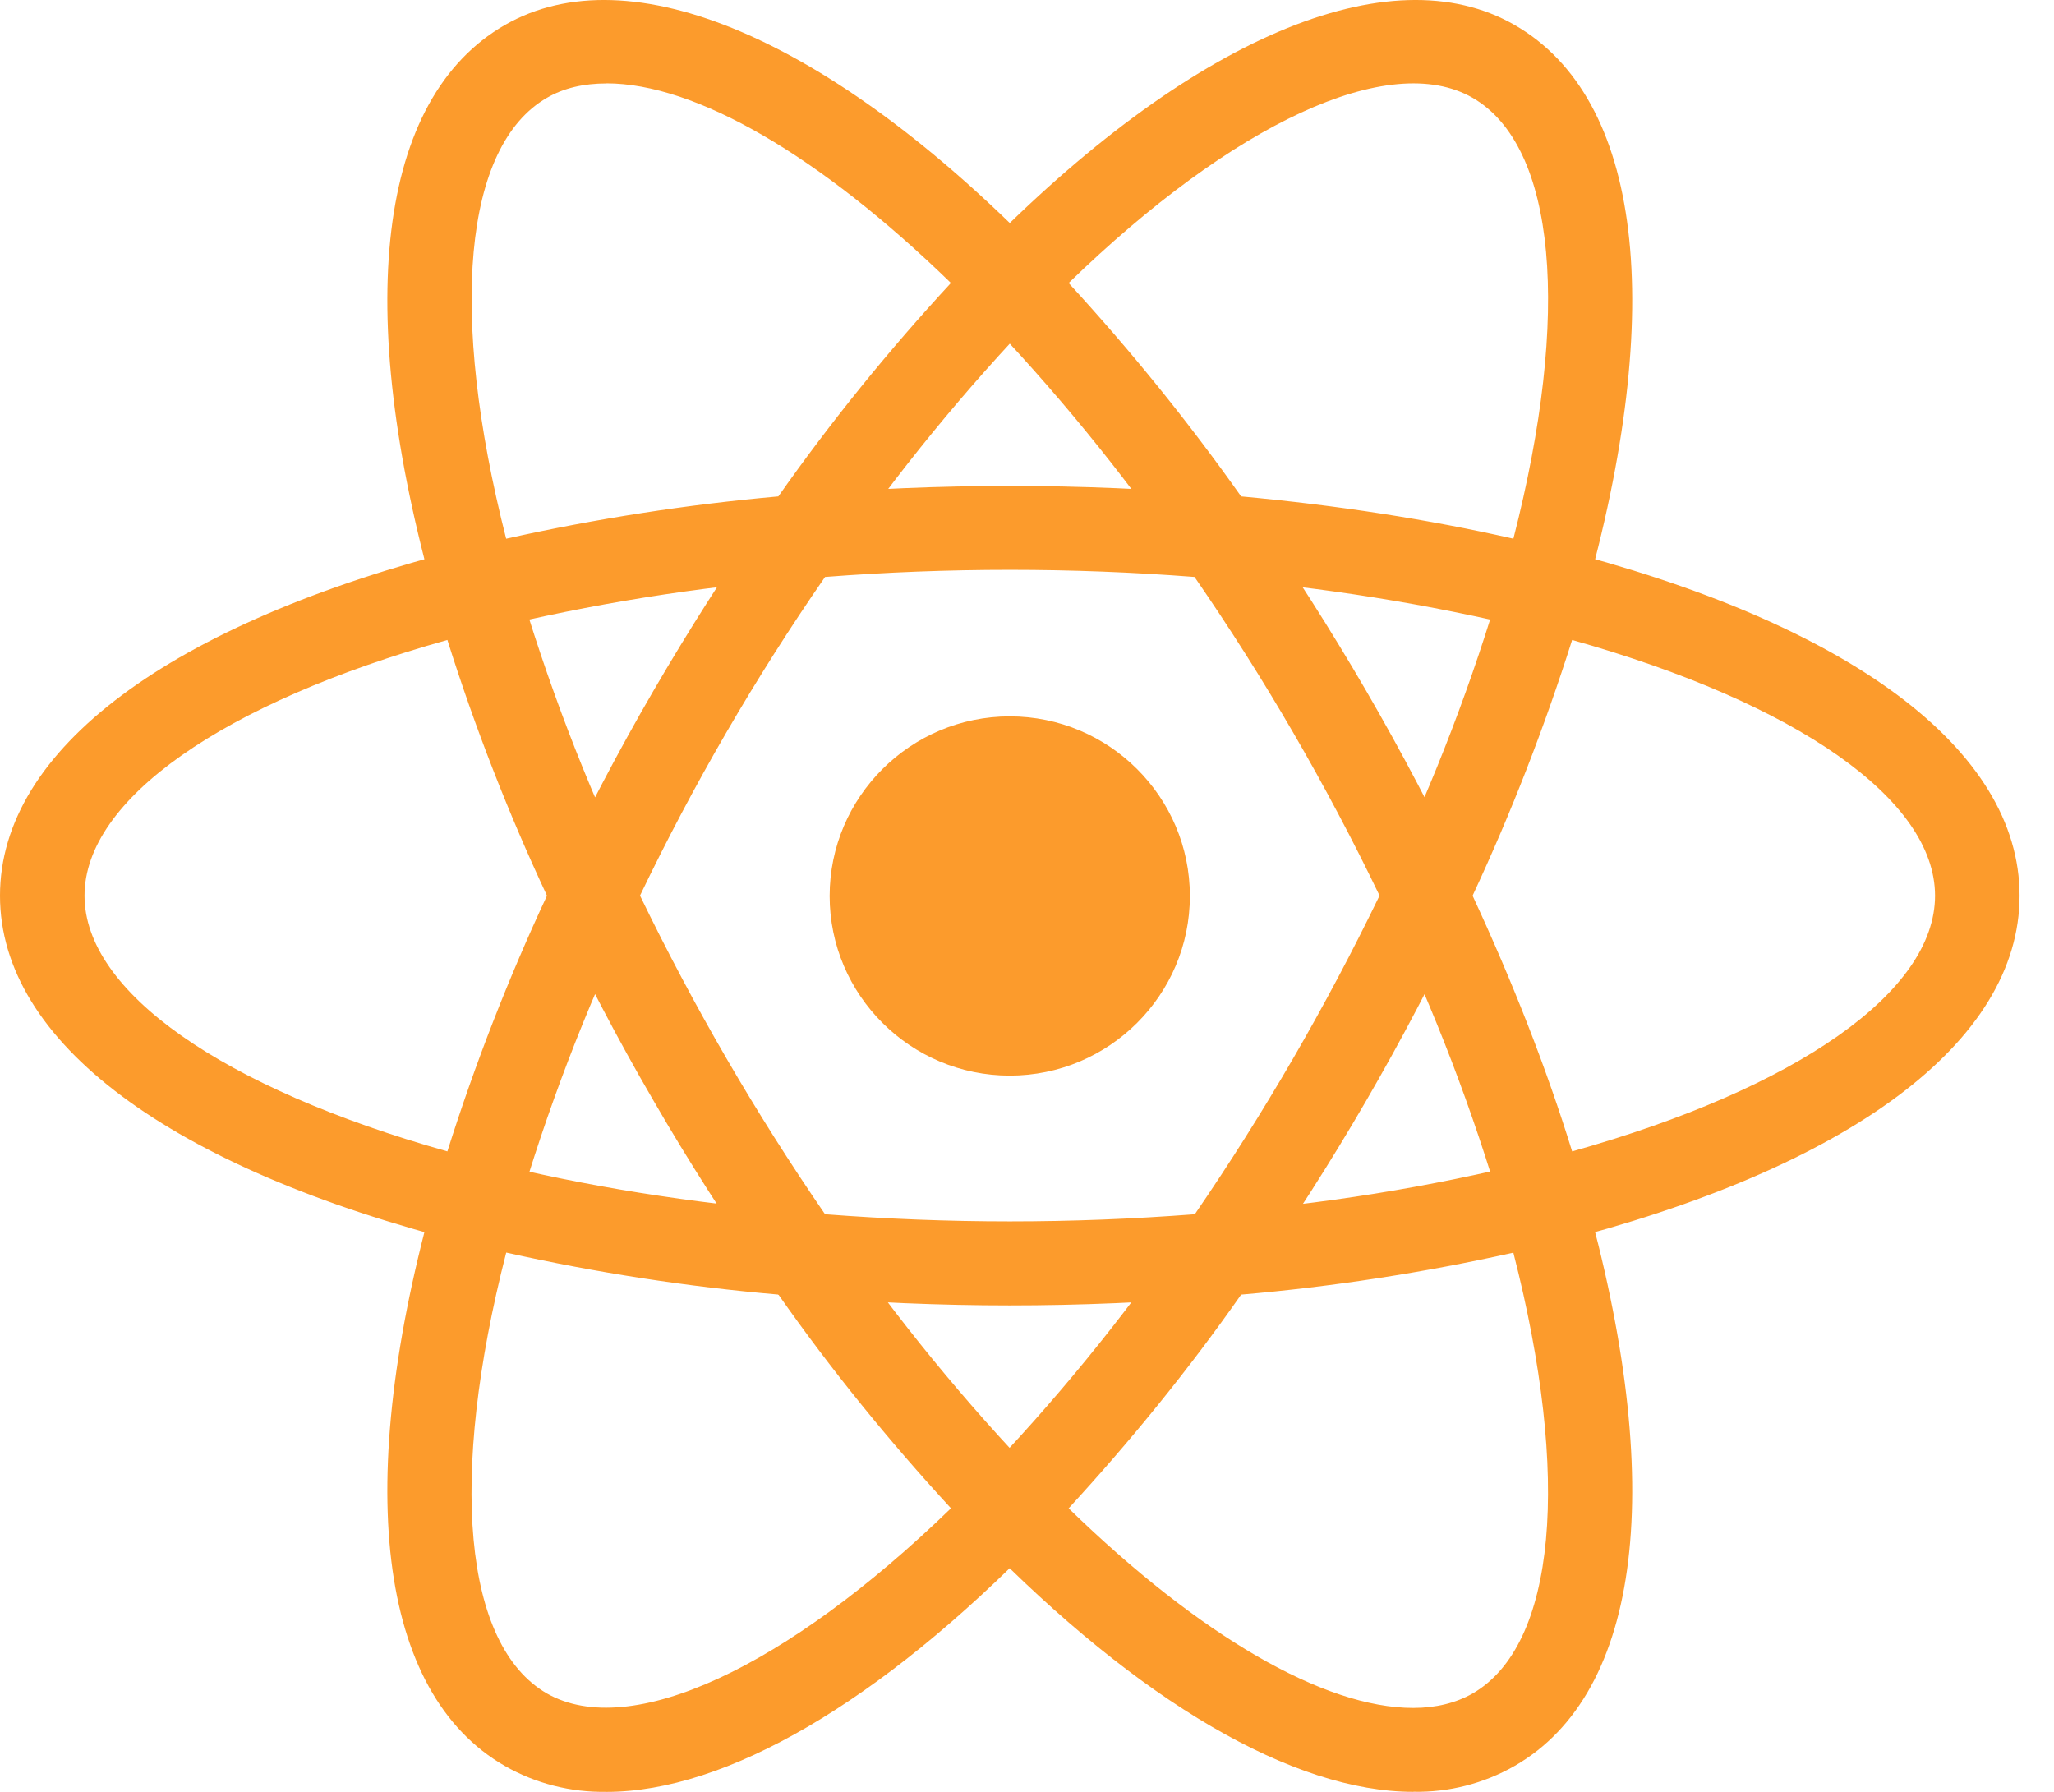 <svg width="47" height="41" viewBox="0 0 47 41" fill="none" xmlns="http://www.w3.org/2000/svg">
<path d="M23.106 16.391C20.834 16.391 18.984 18.236 18.984 20.501C18.984 22.766 20.834 24.611 23.106 24.611C25.378 24.611 27.227 22.766 27.227 20.501C27.227 18.236 25.378 16.391 23.106 16.391ZM11.567 28.669L10.658 28.444C3.888 26.733 0 23.839 0 20.494C0 17.149 3.889 14.254 10.658 12.543L11.567 12.319L11.823 13.219C12.508 15.573 13.387 17.869 14.448 20.089L14.643 20.494L14.448 20.906C13.388 23.117 12.508 25.413 11.823 27.776L11.567 28.669ZM10.237 14.643C5.092 16.083 1.934 18.295 1.934 20.494C1.934 22.693 5.093 24.896 10.237 26.345C10.87 24.342 11.63 22.392 12.516 20.494C11.628 18.596 10.868 16.646 10.237 14.643V14.643ZM34.645 28.669L34.389 27.769C33.704 25.414 32.825 23.119 31.763 20.906L31.569 20.494L31.763 20.082C32.823 17.87 33.704 15.575 34.389 13.211L34.645 12.319L35.554 12.543C42.324 14.254 46.212 17.149 46.212 20.494C46.212 23.839 42.323 26.733 35.554 28.444L34.645 28.669ZM33.696 20.494C34.621 22.488 35.388 24.447 35.974 26.345C41.127 24.897 44.278 22.693 44.278 20.494C44.278 18.295 41.118 16.092 35.974 14.643C35.342 16.637 34.582 18.596 33.696 20.494V20.494ZM10.222 14.636L9.966 13.736C8.063 7.045 8.642 2.246 11.553 0.572C14.411 -1.071 18.992 0.872 23.798 5.792L24.452 6.461L23.798 7.129C22.091 8.899 20.534 10.804 19.135 12.828L18.872 13.196L18.42 13.233C15.96 13.428 13.523 13.818 11.131 14.404L10.222 14.636ZM13.877 1.909C13.358 1.909 12.899 2.014 12.515 2.238C10.604 3.341 10.266 7.166 11.582 12.326C13.635 11.868 15.711 11.545 17.81 11.358C19.013 9.647 20.338 8.013 21.759 6.475C18.758 3.557 15.914 1.907 13.877 1.907V1.909ZM32.343 40.999C32.335 40.999 32.335 40.999 32.343 40.999C29.597 40.999 26.069 38.944 22.414 35.194L21.76 34.526L22.414 33.857C24.121 32.088 25.678 30.182 27.077 28.158L27.333 27.791L27.785 27.746C30.244 27.559 32.682 27.168 35.081 26.575L35.99 26.35L36.246 27.25C38.149 33.941 37.57 38.733 34.659 40.405C33.951 40.81 33.154 41.013 32.343 40.997V40.999ZM24.452 34.511C27.453 37.429 30.296 39.079 32.334 39.079H32.341C32.852 39.079 33.312 38.967 33.696 38.749C35.606 37.646 35.953 33.821 34.629 28.662C32.575 29.12 30.491 29.442 28.4 29.622C27.197 31.34 25.873 32.967 24.452 34.513V34.511ZM35.99 14.636L35.081 14.404C32.682 13.819 30.244 13.429 27.785 13.233L27.333 13.196L27.077 12.828C25.678 10.804 24.121 8.899 22.414 7.129L21.76 6.461L22.414 5.792C27.22 0.872 31.801 -1.071 34.659 0.572C37.57 2.244 38.149 7.045 36.246 13.736L35.99 14.636ZM28.401 11.358C30.598 11.561 32.689 11.884 34.63 12.326C35.954 7.166 35.608 3.34 33.697 2.238C31.794 1.144 28.214 2.823 24.453 6.476C25.874 8.022 27.191 9.649 28.401 11.36V11.358ZM13.877 40.999C13.063 41.013 12.259 40.811 11.553 40.407C8.642 38.735 8.063 33.941 9.966 27.252L10.222 26.352L11.131 26.576C13.358 27.14 15.81 27.528 18.42 27.747L18.872 27.792L19.127 28.159C20.527 30.184 22.084 32.089 23.79 33.859L24.445 34.527L23.79 35.195C20.143 38.945 16.615 41 13.877 41V40.999ZM11.583 28.662C10.259 33.821 10.606 37.648 12.516 38.749C14.419 39.829 17.992 38.165 21.76 34.511C20.339 32.966 19.015 31.339 17.812 29.621C15.713 29.441 13.637 29.118 11.583 28.66V28.662ZM23.106 29.869C21.519 29.869 19.894 29.801 18.262 29.665L17.81 29.628L17.547 29.254C16.631 27.933 15.757 26.576 14.952 25.181C14.139 23.786 13.396 22.361 12.704 20.906L12.509 20.494L12.704 20.082C13.396 18.628 14.141 17.202 14.952 15.806C15.75 14.434 16.622 13.062 17.547 11.734L17.81 11.36L18.262 11.322C21.488 11.051 24.731 11.051 27.95 11.322L28.401 11.36L28.664 11.734C30.507 14.374 32.132 17.172 33.508 20.082L33.703 20.494L33.508 20.906C32.132 23.816 30.514 26.614 28.664 29.254L28.401 29.628L27.95 29.665C26.325 29.801 24.693 29.869 23.106 29.869ZM18.879 27.783C21.723 28.001 24.489 28.001 27.34 27.783C28.927 25.466 30.341 23.028 31.567 20.492C30.348 17.958 28.934 15.52 27.333 13.201C24.52 12.984 21.692 12.984 18.879 13.201C17.277 15.518 15.862 17.956 14.645 20.492C15.871 23.027 17.285 25.465 18.879 27.783V27.783Z" fill="#FC9B2C"/>
</svg>
